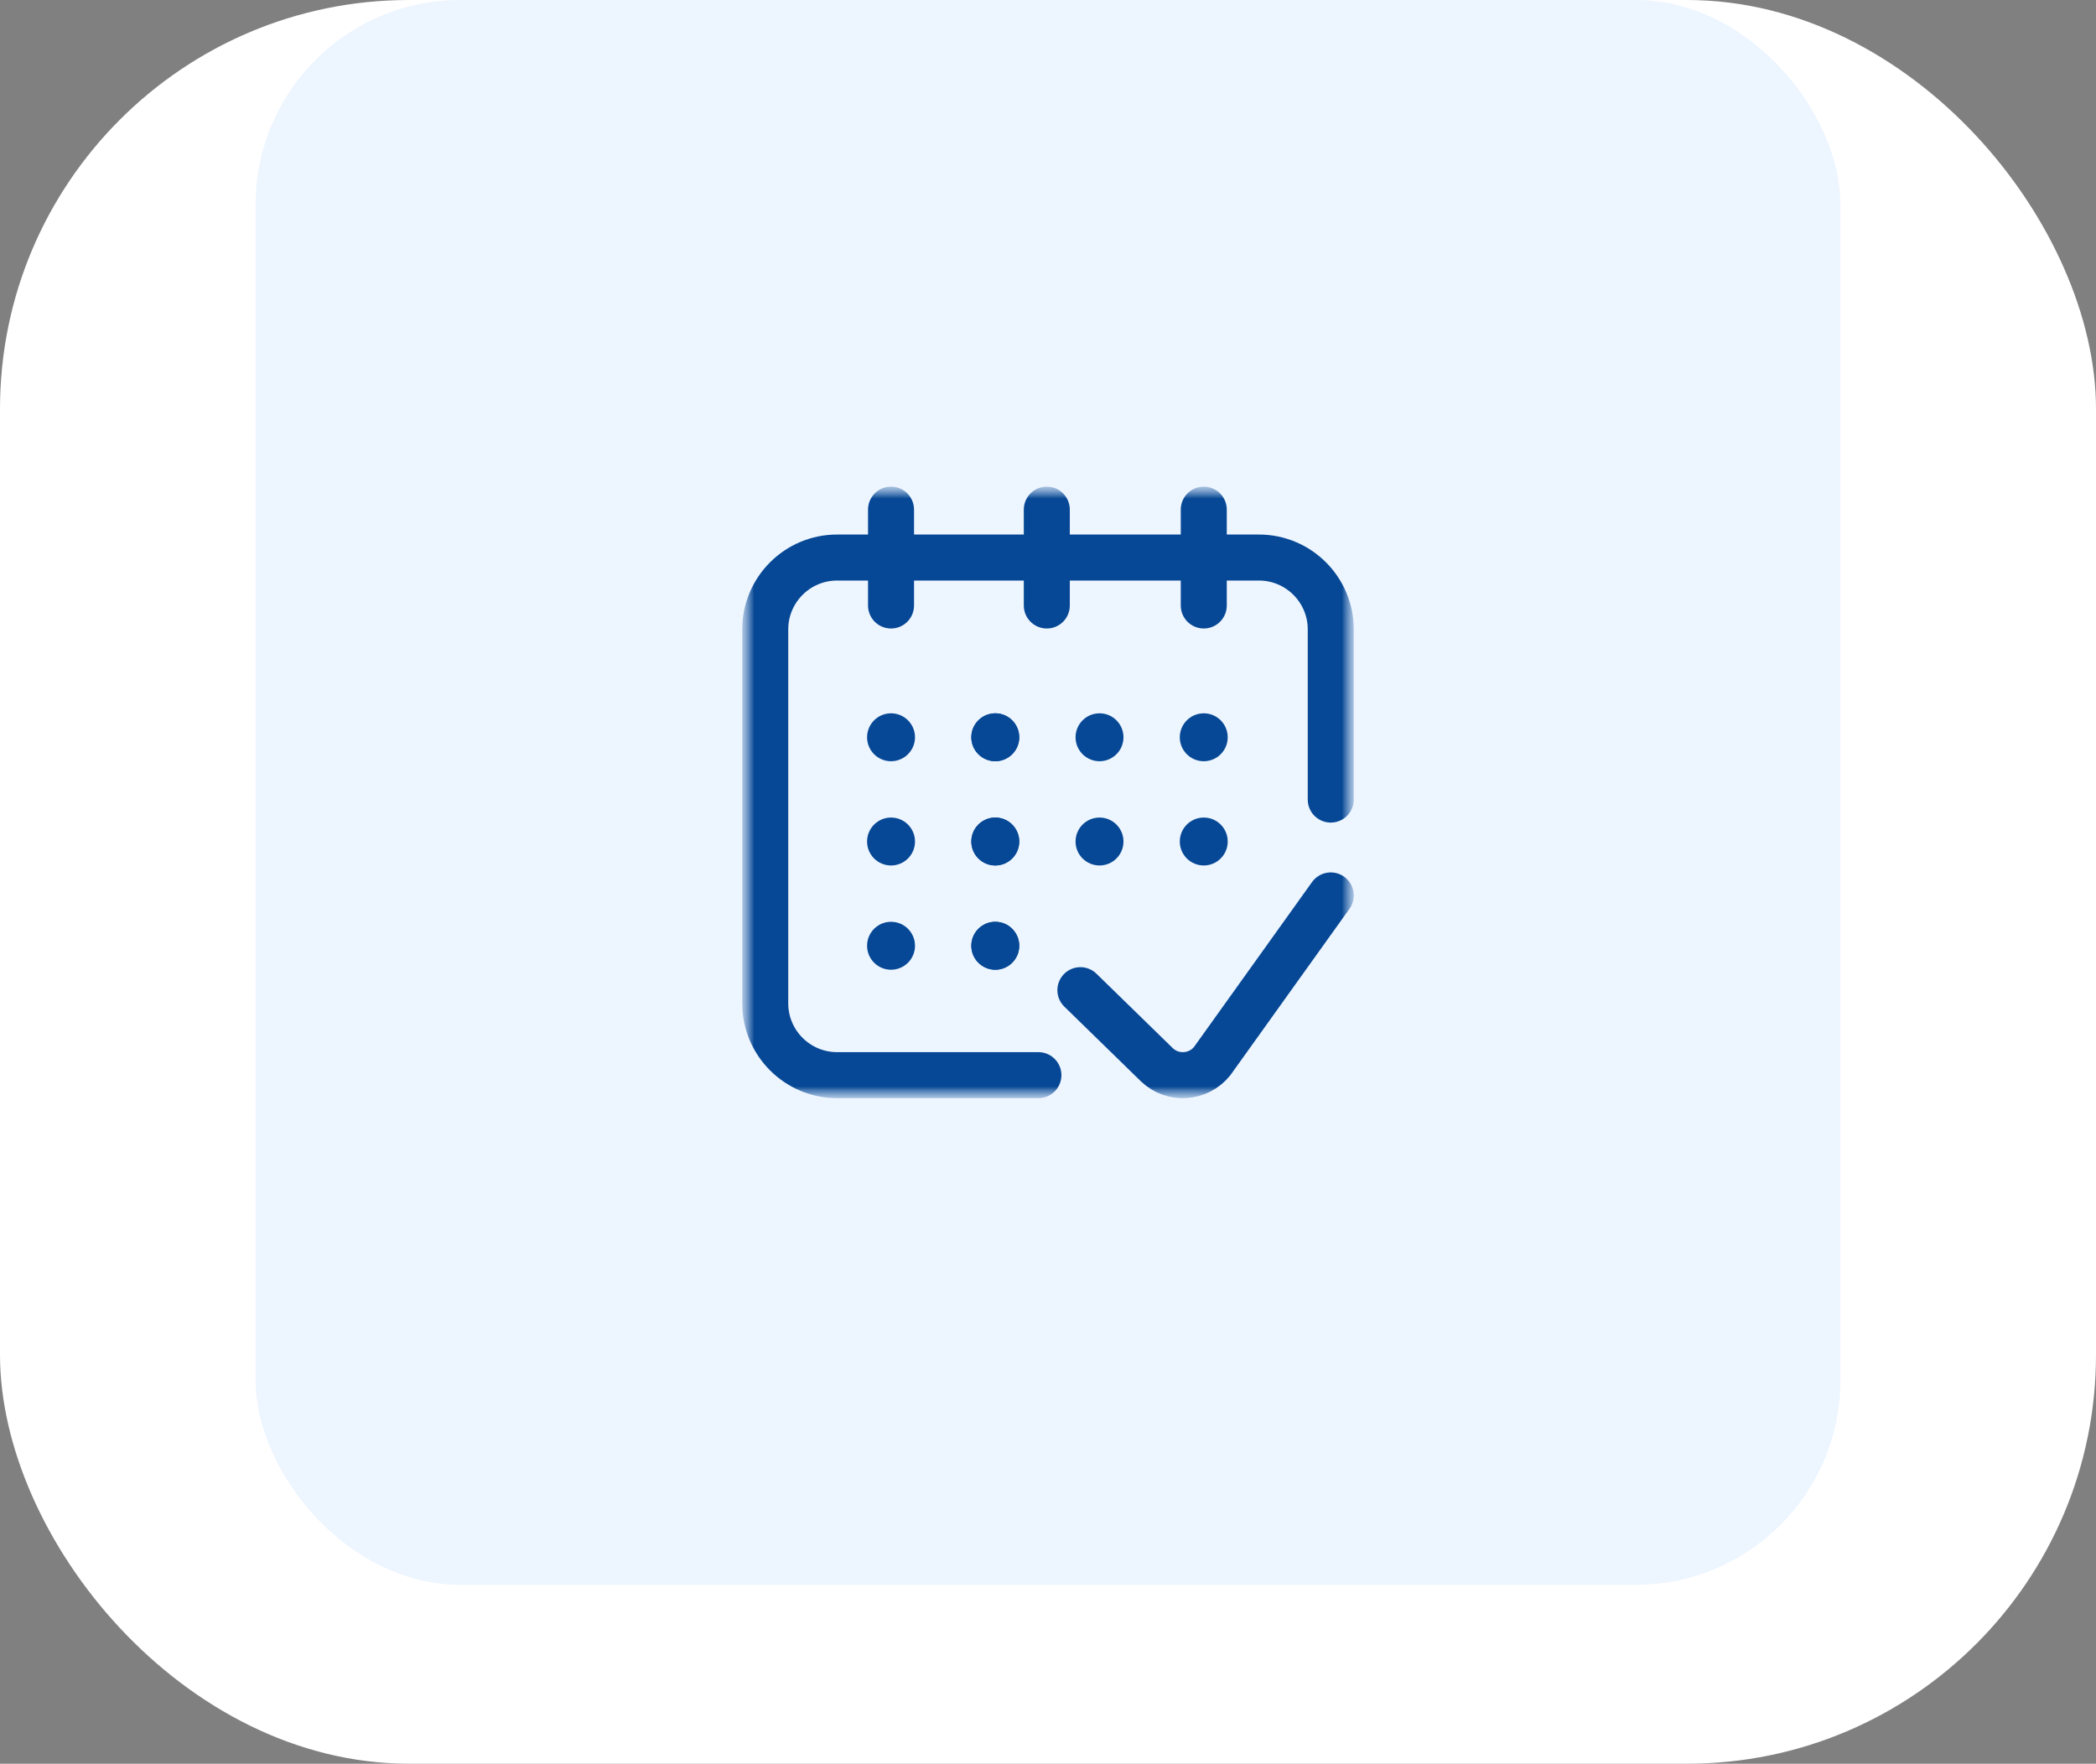 <svg width="82" height="69" viewBox="0 0 82 69" fill="none" xmlns="http://www.w3.org/2000/svg">
<rect x="0" y="0" width="82" height="69" fill="#808080" stroke="none"/>
<rect width="82" height="69" rx="16" fill="white"/>
<rect x="10" width="62" height="62" rx="8" fill="#EDF5FF"/>
<g clip-path="url(#clip0_901_6736)">
<mask id="mask0_901_6736" style="mask-type:luminance" maskUnits="userSpaceOnUse" x="29" y="19" width="24" height="24">
<path d="M53 19H29V43H53V19Z" fill="white"/>
<path d="M34.859 27.906C34.342 27.906 33.922 28.326 33.922 28.844C33.922 29.361 34.342 29.781 34.859 29.781C35.377 29.781 35.797 29.361 35.797 28.844C35.797 28.326 35.377 27.906 34.859 27.906Z" fill="white"/>
<path d="M38.938 27.906C38.42 27.906 38 28.326 38 28.844C38 29.361 38.42 29.781 38.938 29.781C39.455 29.781 39.875 29.361 39.875 28.844C39.875 28.326 39.455 27.906 38.938 27.906Z" fill="white"/>
<path d="M43.016 27.906C42.498 27.906 42.078 28.326 42.078 28.844C42.078 29.361 42.498 29.781 43.016 29.781C43.533 29.781 43.953 29.361 43.953 28.844C43.953 28.326 43.533 27.906 43.016 27.906Z" fill="white"/>
<path d="M47.094 27.906C46.576 27.906 46.156 28.326 46.156 28.844C46.156 29.361 46.576 29.781 47.094 29.781C47.611 29.781 48.031 29.361 48.031 28.844C48.031 28.326 47.611 27.906 47.094 27.906Z" fill="white"/>
<path d="M35.797 32.922C35.797 32.404 35.377 31.984 34.859 31.984C34.342 31.984 33.922 32.404 33.922 32.922C33.922 33.44 34.342 33.859 34.859 33.859C35.377 33.859 35.797 33.44 35.797 32.922Z" fill="white"/>
<path d="M35.797 37C35.797 36.482 35.377 36.062 34.859 36.062C34.342 36.062 33.922 36.482 33.922 37C33.922 37.518 34.342 37.938 34.859 37.938C35.377 37.938 35.797 37.518 35.797 37Z" fill="white"/>
<path d="M39.875 32.922C39.875 32.404 39.455 31.984 38.938 31.984C38.42 31.984 38 32.404 38 32.922C38 33.44 38.42 33.859 38.938 33.859C39.455 33.859 39.875 33.44 39.875 32.922Z" fill="white"/>
<path d="M39.875 37C39.875 36.482 39.455 36.062 38.938 36.062C38.42 36.062 38 36.482 38 37C38 37.518 38.42 37.938 38.938 37.938C39.455 37.938 39.875 37.518 39.875 37Z" fill="white"/>
<path d="M38.938 27.906C38.42 27.906 38 28.326 38 28.844C38 29.361 38.42 29.781 38.938 29.781C39.455 29.781 39.875 29.361 39.875 28.844C39.875 28.326 39.455 27.906 38.938 27.906Z" fill="white"/>
<path d="M39.875 32.922C39.875 32.404 39.455 31.984 38.938 31.984C38.42 31.984 38 32.404 38 32.922C38 33.44 38.42 33.859 38.938 33.859C39.455 33.859 39.875 33.44 39.875 32.922Z" fill="white"/>
<path d="M39.875 37C39.875 36.482 39.455 36.062 38.938 36.062C38.42 36.062 38 36.482 38 37C38 37.518 38.42 37.938 38.938 37.938C39.455 37.938 39.875 37.518 39.875 37Z" fill="white"/>
<path d="M43.953 32.922C43.953 32.404 43.533 31.984 43.016 31.984C42.498 31.984 42.078 32.404 42.078 32.922C42.078 33.44 42.498 33.859 43.016 33.859C43.533 33.859 43.953 33.44 43.953 32.922Z" fill="white"/>
<path d="M48.031 32.922C48.031 32.404 47.611 31.984 47.094 31.984C46.576 31.984 46.156 32.404 46.156 32.922C46.156 33.44 46.576 33.859 47.094 33.859C47.611 33.859 48.031 33.44 48.031 32.922Z" fill="white"/>
</mask>
<g mask="url(#mask0_901_6736)">
<mask id="mask1_901_6736" style="mask-type:luminance" maskUnits="userSpaceOnUse" x="29" y="19" width="24" height="24">
<path d="M29 19H53V43H29V19Z" fill="white"/>
</mask>
<g mask="url(#mask1_901_6736)">
<path d="M40.625 42.062H32.75C31.197 42.062 29.938 40.803 29.938 39.25V24.625C29.938 23.072 31.197 21.812 32.75 21.812H49.25C50.803 21.812 52.062 23.072 52.062 24.625V31.281" stroke="#064895" stroke-width="1.8" stroke-miterlimit="10" stroke-linecap="round" stroke-linejoin="round"/>
<path d="M34.859 27.906C34.342 27.906 33.922 28.326 33.922 28.844C33.922 29.361 34.342 29.781 34.859 29.781C35.377 29.781 35.797 29.361 35.797 28.844C35.797 28.326 35.377 27.906 34.859 27.906Z" fill="#064895"/>
<path d="M38.938 27.906C38.42 27.906 38 28.326 38 28.844C38 29.361 38.42 29.781 38.938 29.781C39.455 29.781 39.875 29.361 39.875 28.844C39.875 28.326 39.455 27.906 38.938 27.906Z" fill="#064895"/>
<path d="M43.016 27.906C42.498 27.906 42.078 28.326 42.078 28.844C42.078 29.361 42.498 29.781 43.016 29.781C43.533 29.781 43.953 29.361 43.953 28.844C43.953 28.326 43.533 27.906 43.016 27.906Z" fill="#064895"/>
<path d="M47.094 27.906C46.576 27.906 46.156 28.326 46.156 28.844C46.156 29.361 46.576 29.781 47.094 29.781C47.611 29.781 48.031 29.361 48.031 28.844C48.031 28.326 47.611 27.906 47.094 27.906Z" fill="#064895"/>
<path d="M35.797 32.922C35.797 32.404 35.377 31.984 34.859 31.984C34.342 31.984 33.922 32.404 33.922 32.922C33.922 33.44 34.342 33.859 34.859 33.859C35.377 33.859 35.797 33.44 35.797 32.922Z" fill="#064895"/>
<path d="M35.797 37C35.797 36.482 35.377 36.062 34.859 36.062C34.342 36.062 33.922 36.482 33.922 37C33.922 37.518 34.342 37.938 34.859 37.938C35.377 37.938 35.797 37.518 35.797 37Z" fill="#064895"/>
<path d="M39.875 32.922C39.875 32.404 39.455 31.984 38.938 31.984C38.42 31.984 38 32.404 38 32.922C38 33.44 38.42 33.859 38.938 33.859C39.455 33.859 39.875 33.44 39.875 32.922Z" fill="#064895"/>
<path d="M39.875 37C39.875 36.482 39.455 36.062 38.938 36.062C38.42 36.062 38 36.482 38 37C38 37.518 38.42 37.938 38.938 37.938C39.455 37.938 39.875 37.518 39.875 37Z" fill="#064895"/>
<path d="M38.938 27.906C38.42 27.906 38 28.326 38 28.844C38 29.361 38.42 29.781 38.938 29.781C39.455 29.781 39.875 29.361 39.875 28.844C39.875 28.326 39.455 27.906 38.938 27.906Z" fill="#064895"/>
<path d="M39.875 32.922C39.875 32.404 39.455 31.984 38.938 31.984C38.42 31.984 38 32.404 38 32.922C38 33.44 38.42 33.859 38.938 33.859C39.455 33.859 39.875 33.44 39.875 32.922Z" fill="#064895"/>
<path d="M39.875 37C39.875 36.482 39.455 36.062 38.938 36.062C38.42 36.062 38 36.482 38 37C38 37.518 38.42 37.938 38.938 37.938C39.455 37.938 39.875 37.518 39.875 37Z" fill="#064895"/>
<path d="M34.859 19.938V23.688" stroke="#064895" stroke-width="1.8" stroke-miterlimit="10" stroke-linecap="round" stroke-linejoin="round"/>
<path d="M47.094 23.688V19.938" stroke="#064895" stroke-width="1.8" stroke-miterlimit="10" stroke-linecap="round" stroke-linejoin="round"/>
<path d="M43.953 32.922C43.953 32.404 43.533 31.984 43.016 31.984C42.498 31.984 42.078 32.404 42.078 32.922C42.078 33.44 42.498 33.859 43.016 33.859C43.533 33.859 43.953 33.44 43.953 32.922Z" fill="#064895"/>
<path d="M48.031 32.922C48.031 32.404 47.611 31.984 47.094 31.984C46.576 31.984 46.156 32.404 46.156 32.922C46.156 33.44 46.576 33.859 47.094 33.859C47.611 33.859 48.031 33.44 48.031 32.922Z" fill="#064895"/>
<path d="M40.953 19.938V23.688" stroke="#064895" stroke-width="1.8" stroke-miterlimit="10" stroke-linecap="round" stroke-linejoin="round"/>
<path d="M42.267 38.737L45.259 41.656C45.883 42.251 46.883 42.184 47.423 41.512L52.062 35.031" stroke="#064895" stroke-width="1.8" stroke-miterlimit="10" stroke-linecap="round" stroke-linejoin="round"/>
</g>
</g>
</g>
<defs>
<clipPath id="clip0_901_6736">
<rect width="24" height="24" fill="white" transform="translate(29 19)"/>
</clipPath>
</defs>
</svg>
